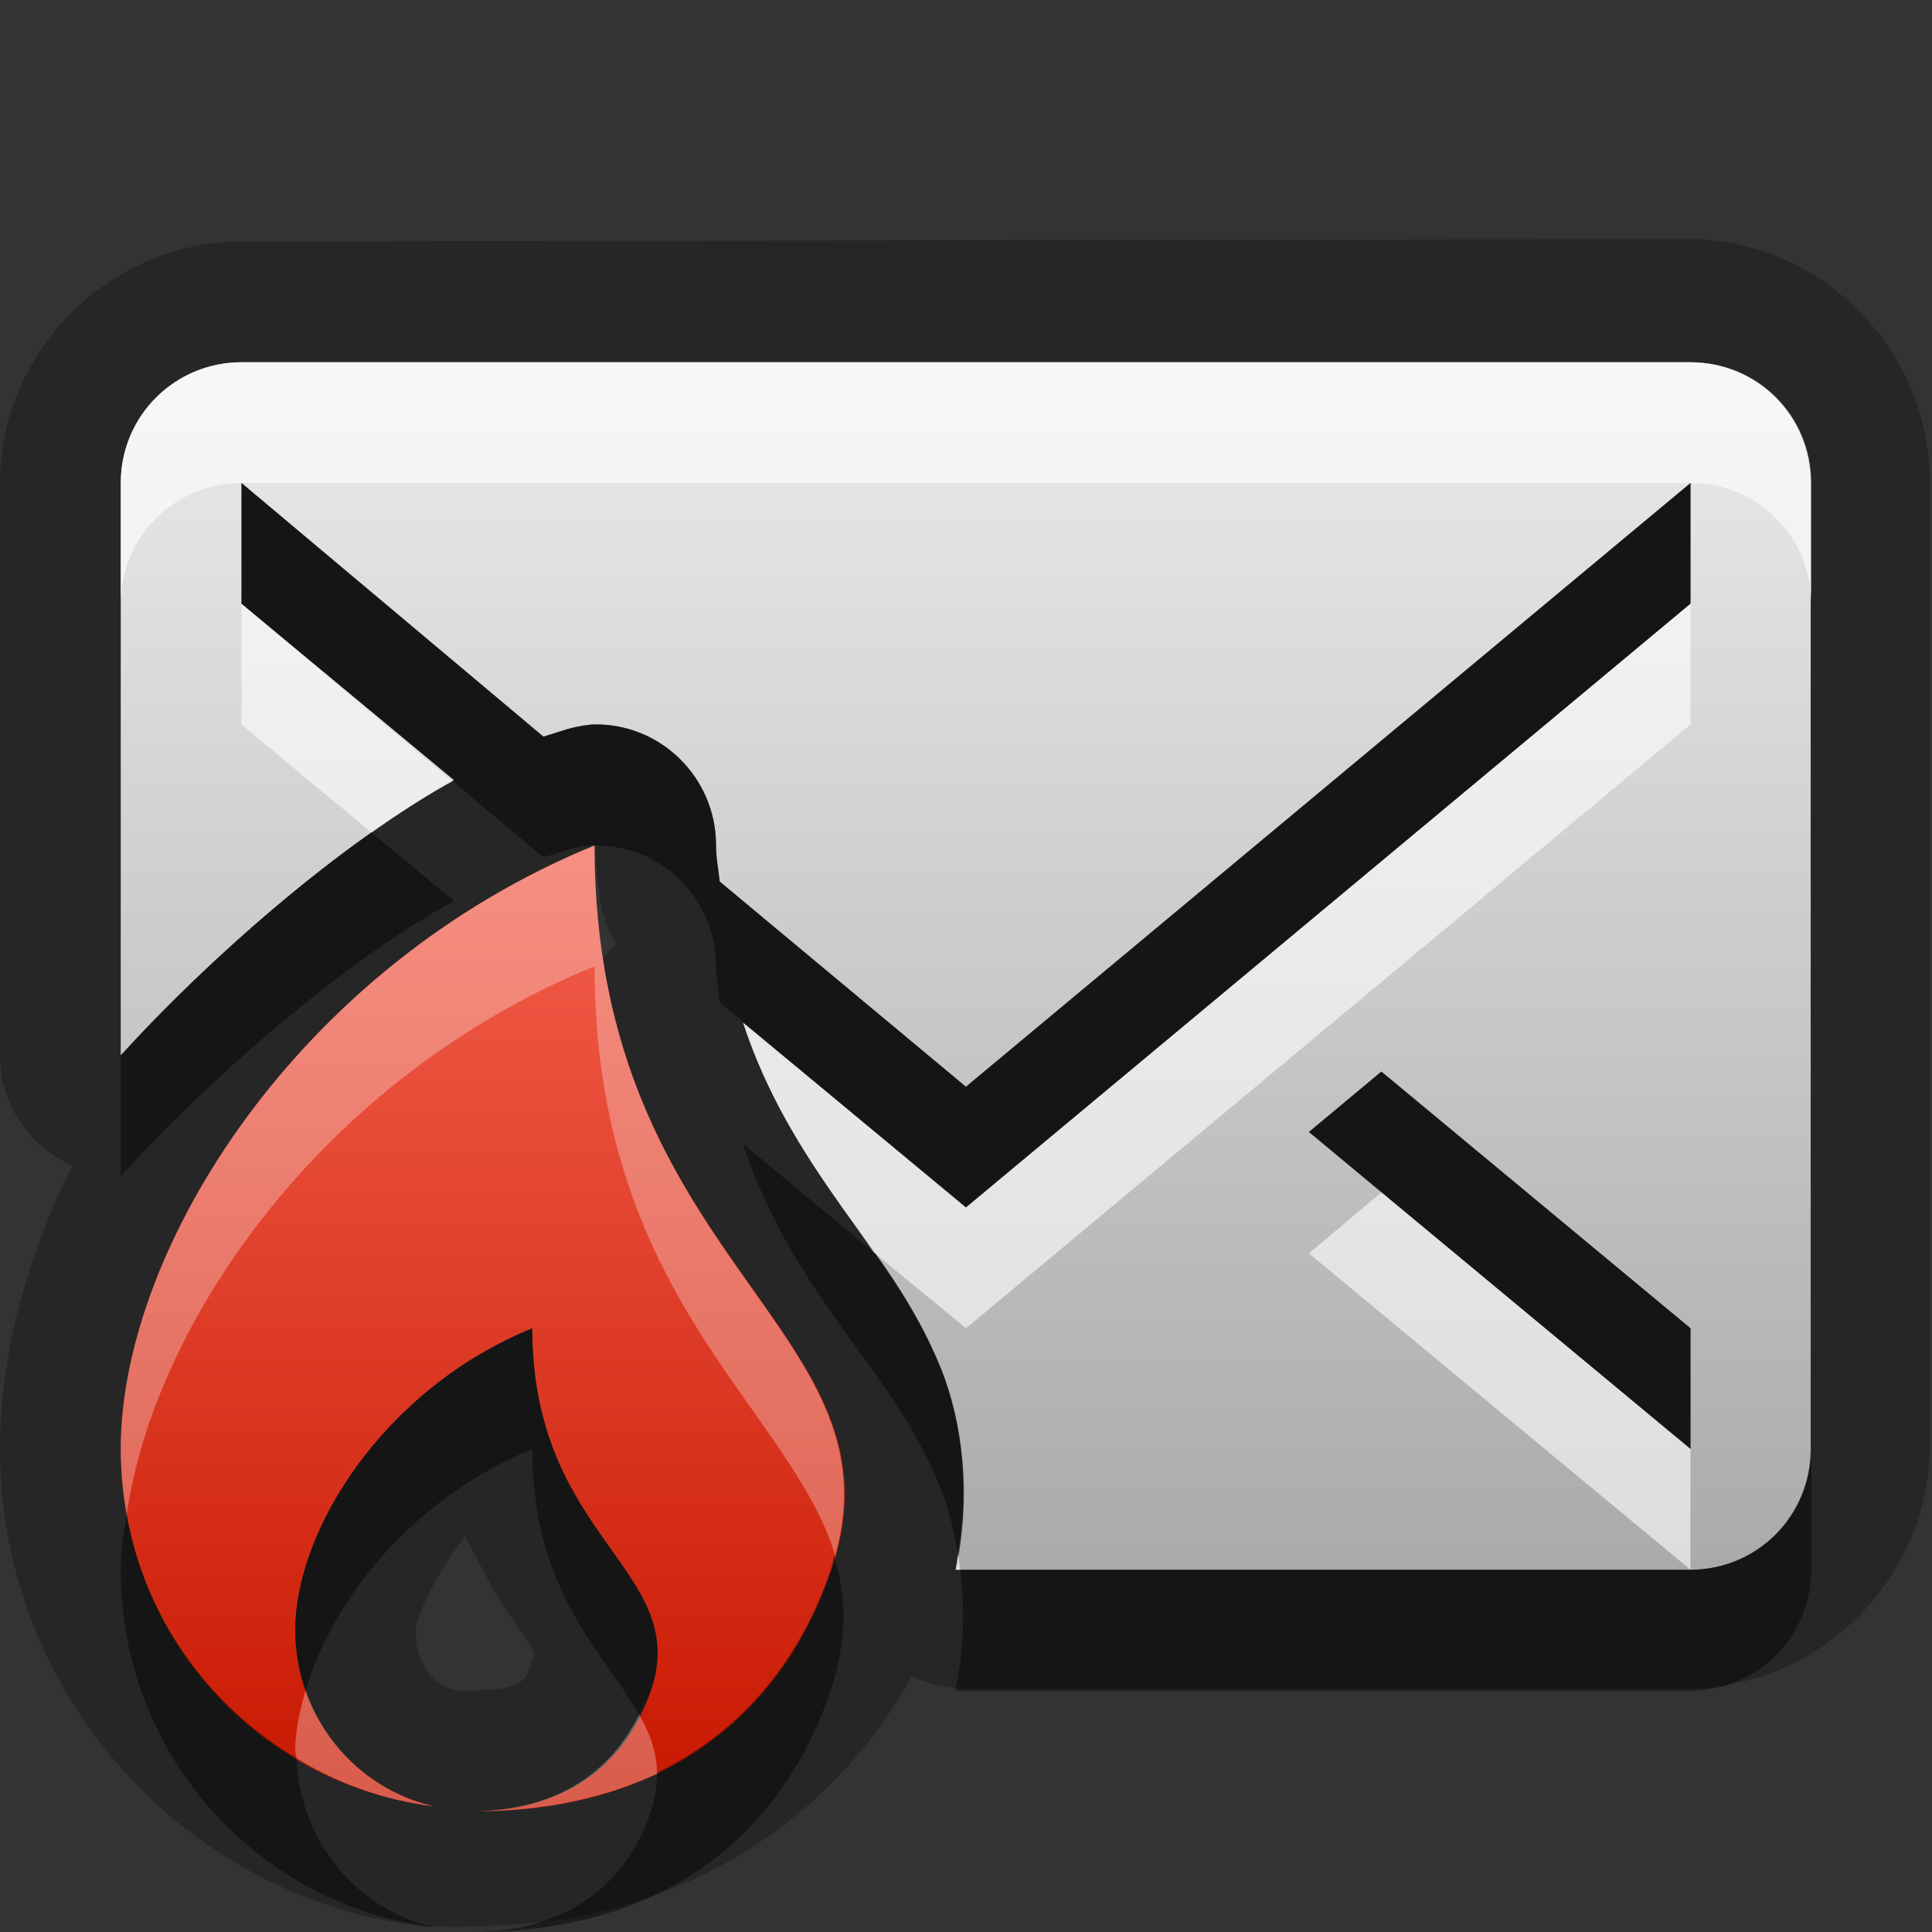 <?xml version="1.0" encoding="UTF-8"?>
<svg id="svg49" width="16" height="16" version="1.1" xmlns="http://www.w3.org/2000/svg" xmlns:cc="http://creativecommons.org/ns#" xmlns:dc="http://purl.org/dc/elements/1.1/" xmlns:rdf="http://www.w3.org/1999/02/22-rdf-syntax-ns#">
 <rect width="100%" height="100%" fill="#333333" stroke="none"/>
 <defs id="defs12">
  <linearGradient id="gr0" x1="8" x2="8" y1="3" y2="13" gradientUnits="userSpaceOnUse">
   <stop id="stop2" stop-color="#ebebeb" offset="0"/>
   <stop id="stop4" stop-color="#aaa" offset="1"/>
  </linearGradient>
  <linearGradient id="gr1" x1="8" x2="8" y1="7" y2="15" gradientUnits="userSpaceOnUse">
   <stop id="stop7" stop-color="#f3604d" offset="0"/>
   <stop id="stop9" stop-color="#c81700" offset="1"/>
  </linearGradient>
 </defs>
 <path id="path14" d="m13.98 1.98-11.98 0.02c-1.091 0-2 0.909-2 2v4.74a1 1 0 0 0 0.598 0.914c-0.381 0.766-0.598 1.576-0.598 2.346 0 2.03 1.525 3.71 3.477 3.95a1 1 0 0 0 0.177 0 1 1 0 0 0 0.276 0c1.693 0 2.976-0.89 3.621-2.07a1 1 0 0 0 0.353 0.1h6.076c1.1 0 2-0.92 2-2v-8c0-1.083-0.9-2-2-2zm-11.98 1.02h12c0.56 0 1 0.446 1 1v8c0 0.55-0.44 1-1 1h-6.088c0.127-0.59 0.07-1.19-0.117-1.66-0.22-0.55-0.54-0.95-0.82-1.34-0.333-0.471-0.627-0.934-0.823-1.529l1.846 1.529 6.002-5v-1l-6.002 5-2.037-1.699c-0.01-0.103-0.031-0.189-0.031-0.301 0-0.564-0.466-1.02-1.03-1-0.185 0.02-0.258 0.06-0.4 0.1l-2.5-2.1v1l1.76 1.461c-0.933 0.513-2.029 1.475-2.76 2.279v-4.74c0-0.554 0.446-1 1-1zm2.914 4h0.01c-3e-3 1e-3 -7e-3 3e-3 -0.01 4e-3v0.016c1e-3 -1e-3 9e-3 -2e-3 0.01-2e-3l8e-3 -2e-3c0 0.214 0.031 0.354 0.031 0.38a1 1 0 0 0 0.139 0.422l-0.112 0.114c0.412 2.678 2.495 3.268 1.889 5.068-0.383 1.14-1.322 2-2.949 2 0.805-0.01 1.27-0.43 1.461-1 0.336-1-0.983-1.25-0.983-3-1.227 0.5-1.963 1.67-1.963 2.5 0 0.72 0.494 1.31 1.153 1.46-1.461-0.18-2.598-1.42-2.598-2.96 0-1.62 1.405-3.872 3.746-4.912l-4e-3 -0.02a1 1 0 0 0 0.022 0c0.053-0.014 0.035-0.011 0.056-0.017 0.033-0.014 0.061-0.034 0.094-0.047v-4e-3zm6.526 1.873-0.6 0.5 3.16 2.627v-1l-2.56-2.127zm-7.594 3.837c0.125 0.24 0.256 0.5 0.363 0.65 0.137 0.19 0.199 0.29 0.219 0.33-0.08 0.23-0.06 0.3-0.51 0.31a1 1 0 0 0-0.039 0 1 1 0 0 0-0.061 0c-0.211 0-0.375-0.22-0.375-0.48 0-0.13 0.149-0.45 0.401-0.79l2e-3 -0.02z" opacity=".25"/>
 <path id="base" d="m2 3c-0.554 0-1 0.446-1 1v4.74c0.731-0.804 1.827-1.767 2.76-2.28l-1.76-1.46v-1l2.5 2.1c0.142-0.04 0.215-0.08 0.4-0.1 0.564-0.02 1.03 0.436 1.03 1 0 0.112 0.02 0.197 0.03 0.3l2.04 1.7 6-5v1l-6 5-1.845-1.53c0.196 0.595 0.487 1.059 0.82 1.53 0.28 0.39 0.6 0.79 0.82 1.34 0.187 0.47 0.247 1.07 0.12 1.66h6.08c0.56 0 1-0.45 1-1v-8c0-0.554-0.44-1-1-1zm9.44 5.875 2.56 2.125v1l-3.16-2.625z" fill="url(#gr0)"/>
 <path id="path26" d="m4.928 7c-2.454 1-3.928 3.34-3.928 5 0 1.54 1.137 2.78 2.598 2.96-0.659-0.15-1.153-0.74-1.153-1.46 0-0.83 0.736-2 1.963-2.5 0 1.75 1.319 2 0.983 3-0.191 0.57-0.656 0.99-1.461 1h0.01c1.627 0 2.563-0.86 2.946-2 0.671-1.99-1.963-2.5-1.963-6z" fill="url(#gr1)"/>
 <path id="path28" d="m2 4v1l1.76 1.461c-4e-3 2e-3 -8e-3 6e-3 -0.012 8e-3l0.752 0.631c0.142-0.04 0.215-0.08 0.4-0.1 5e-3 0 9e-3 2e-3 0.014 2e-3v-2e-3h0.01c-3e-3 1e-3 -5e-3 1e-3 -8e-3 2e-3 0.557-0.011 1.014 0.439 1.014 0.998 0 0.112 0.021 0.198 0.031 0.301l2.037 1.699 6.002-5v-1l-6.002 5-2.037-1.699c-0.01-0.103-0.031-0.189-0.031-0.301 0-0.564-0.466-1.02-1.03-1-0.185 0.02-0.258 0.06-0.4 0.1l-2.5-2.1zm1.078 2.895c-0.749 0.528-1.519 1.231-2.078 1.845v1c0.731-0.804 1.827-1.766 2.76-2.279l-0.682-0.566zm8.362 1.978-0.6 0.5 0.6 0.5 2.56 2.127v-1l-2.56-2.127zm-5.288 0.598c0.196 0.599 0.49 1.059 0.823 1.529 0.28 0.39 0.6 0.79 0.82 1.34 0.063 0.16 0.105 0.34 0.137 0.52 0.09-0.54 0.035-1.09-0.137-1.52-0.154-0.38-0.357-0.69-0.561-0.97l-1.082-0.899zm-1.744 1.529c-1.227 0.5-1.963 1.67-1.963 2.5 0 0.18 0.032 0.34 0.086 0.5 0.219-0.75 0.882-1.59 1.877-2 0 1.19 0.6 1.69 0.885 2.2 0.032-0.07 0.074-0.13 0.098-0.2 0.336-1-0.983-1.25-0.983-3zm10.592 1c0 0.55-0.44 1-1 1h-6.047c0.039 0.32 0.032 0.66-0.041 1h6.088c0.56 0 1-0.45 1-1v-1zm-13.951 0.54c-0.023 0.15-0.049 0.31-0.049 0.46 0 1.54 1.137 2.78 2.598 2.96-0.64-0.14-1.115-0.71-1.143-1.4-0.722-0.43-1.251-1.15-1.406-2.02zm5.859 0.34c-0.011 0.04-0.016 0.08-0.029 0.12-0.243 0.72-0.713 1.33-1.438 1.68 1e-3 0.1-0.011 0.2-0.05 0.32-0.191 0.57-0.656 0.99-1.461 1 1.627 0 2.566-0.86 2.949-2 0.143-0.43 0.13-0.78 0.029-1.12z" opacity=".45"/>
 <path id="path39" d="m2 3c-0.554 0-1 0.446-1 1v1c0-0.554 0.446-1 1-1h12c0.56 0 1 0.446 1 1v-1c0-0.554-0.44-1-1-1h-12zm0 2v1l1.078 0.895c0.227-0.161 0.453-0.306 0.67-0.426l-1.748-1.469zm12 0-6 5-1.846-1.529c0.196 0.595 0.488 1.058 0.821 1.529 0.084 0.12 0.172 0.24 0.259 0.37l0.766 0.63 6-5v-1zm-2.56 4.875-0.6 0.505 3.16 2.62v-1l-2.56-2.125zm-3.506 2.995c-8e-3 0.04-0.01 0.08-0.02 0.13h0.039c-6e-3 -0.05-0.012-0.09-0.019-0.13z" fill="#fff" opacity=".6"/>
 <path id="path44" d="m4.924 7v2e-3c1e-3 -1e-3 2e-3 -1e-3 4e-3 -2e-3h-4e-3zm0 2e-3c-2.452 1.001-3.924 3.338-3.924 4.998 0 0.18 0.018 0.36 0.049 0.54 0.235-1.61 1.642-3.626 3.875-4.538v-2e-3h4e-3c-2e-3 1e-3 -3e-3 1e-3 -4e-3 2e-3 1e-3 2.748 1.622 3.658 1.992 4.878 0.529-1.89-1.991-2.45-1.992-5.878zm-2.393 6.998c-0.051 0.17-0.086 0.34-0.086 0.5 0 0.02 9e-3 0.04 0.01 0.06 0.344 0.21 0.728 0.35 1.143 0.4-0.499-0.11-0.9-0.48-1.067-0.96zm2.762 0.2c-0.228 0.46-0.658 0.79-1.363 0.8h9e-3c0.59 0 1.088-0.12 1.502-0.31 0-0.18-0.061-0.34-0.148-0.49z" fill="#fff" opacity=".3"/>
</svg>
